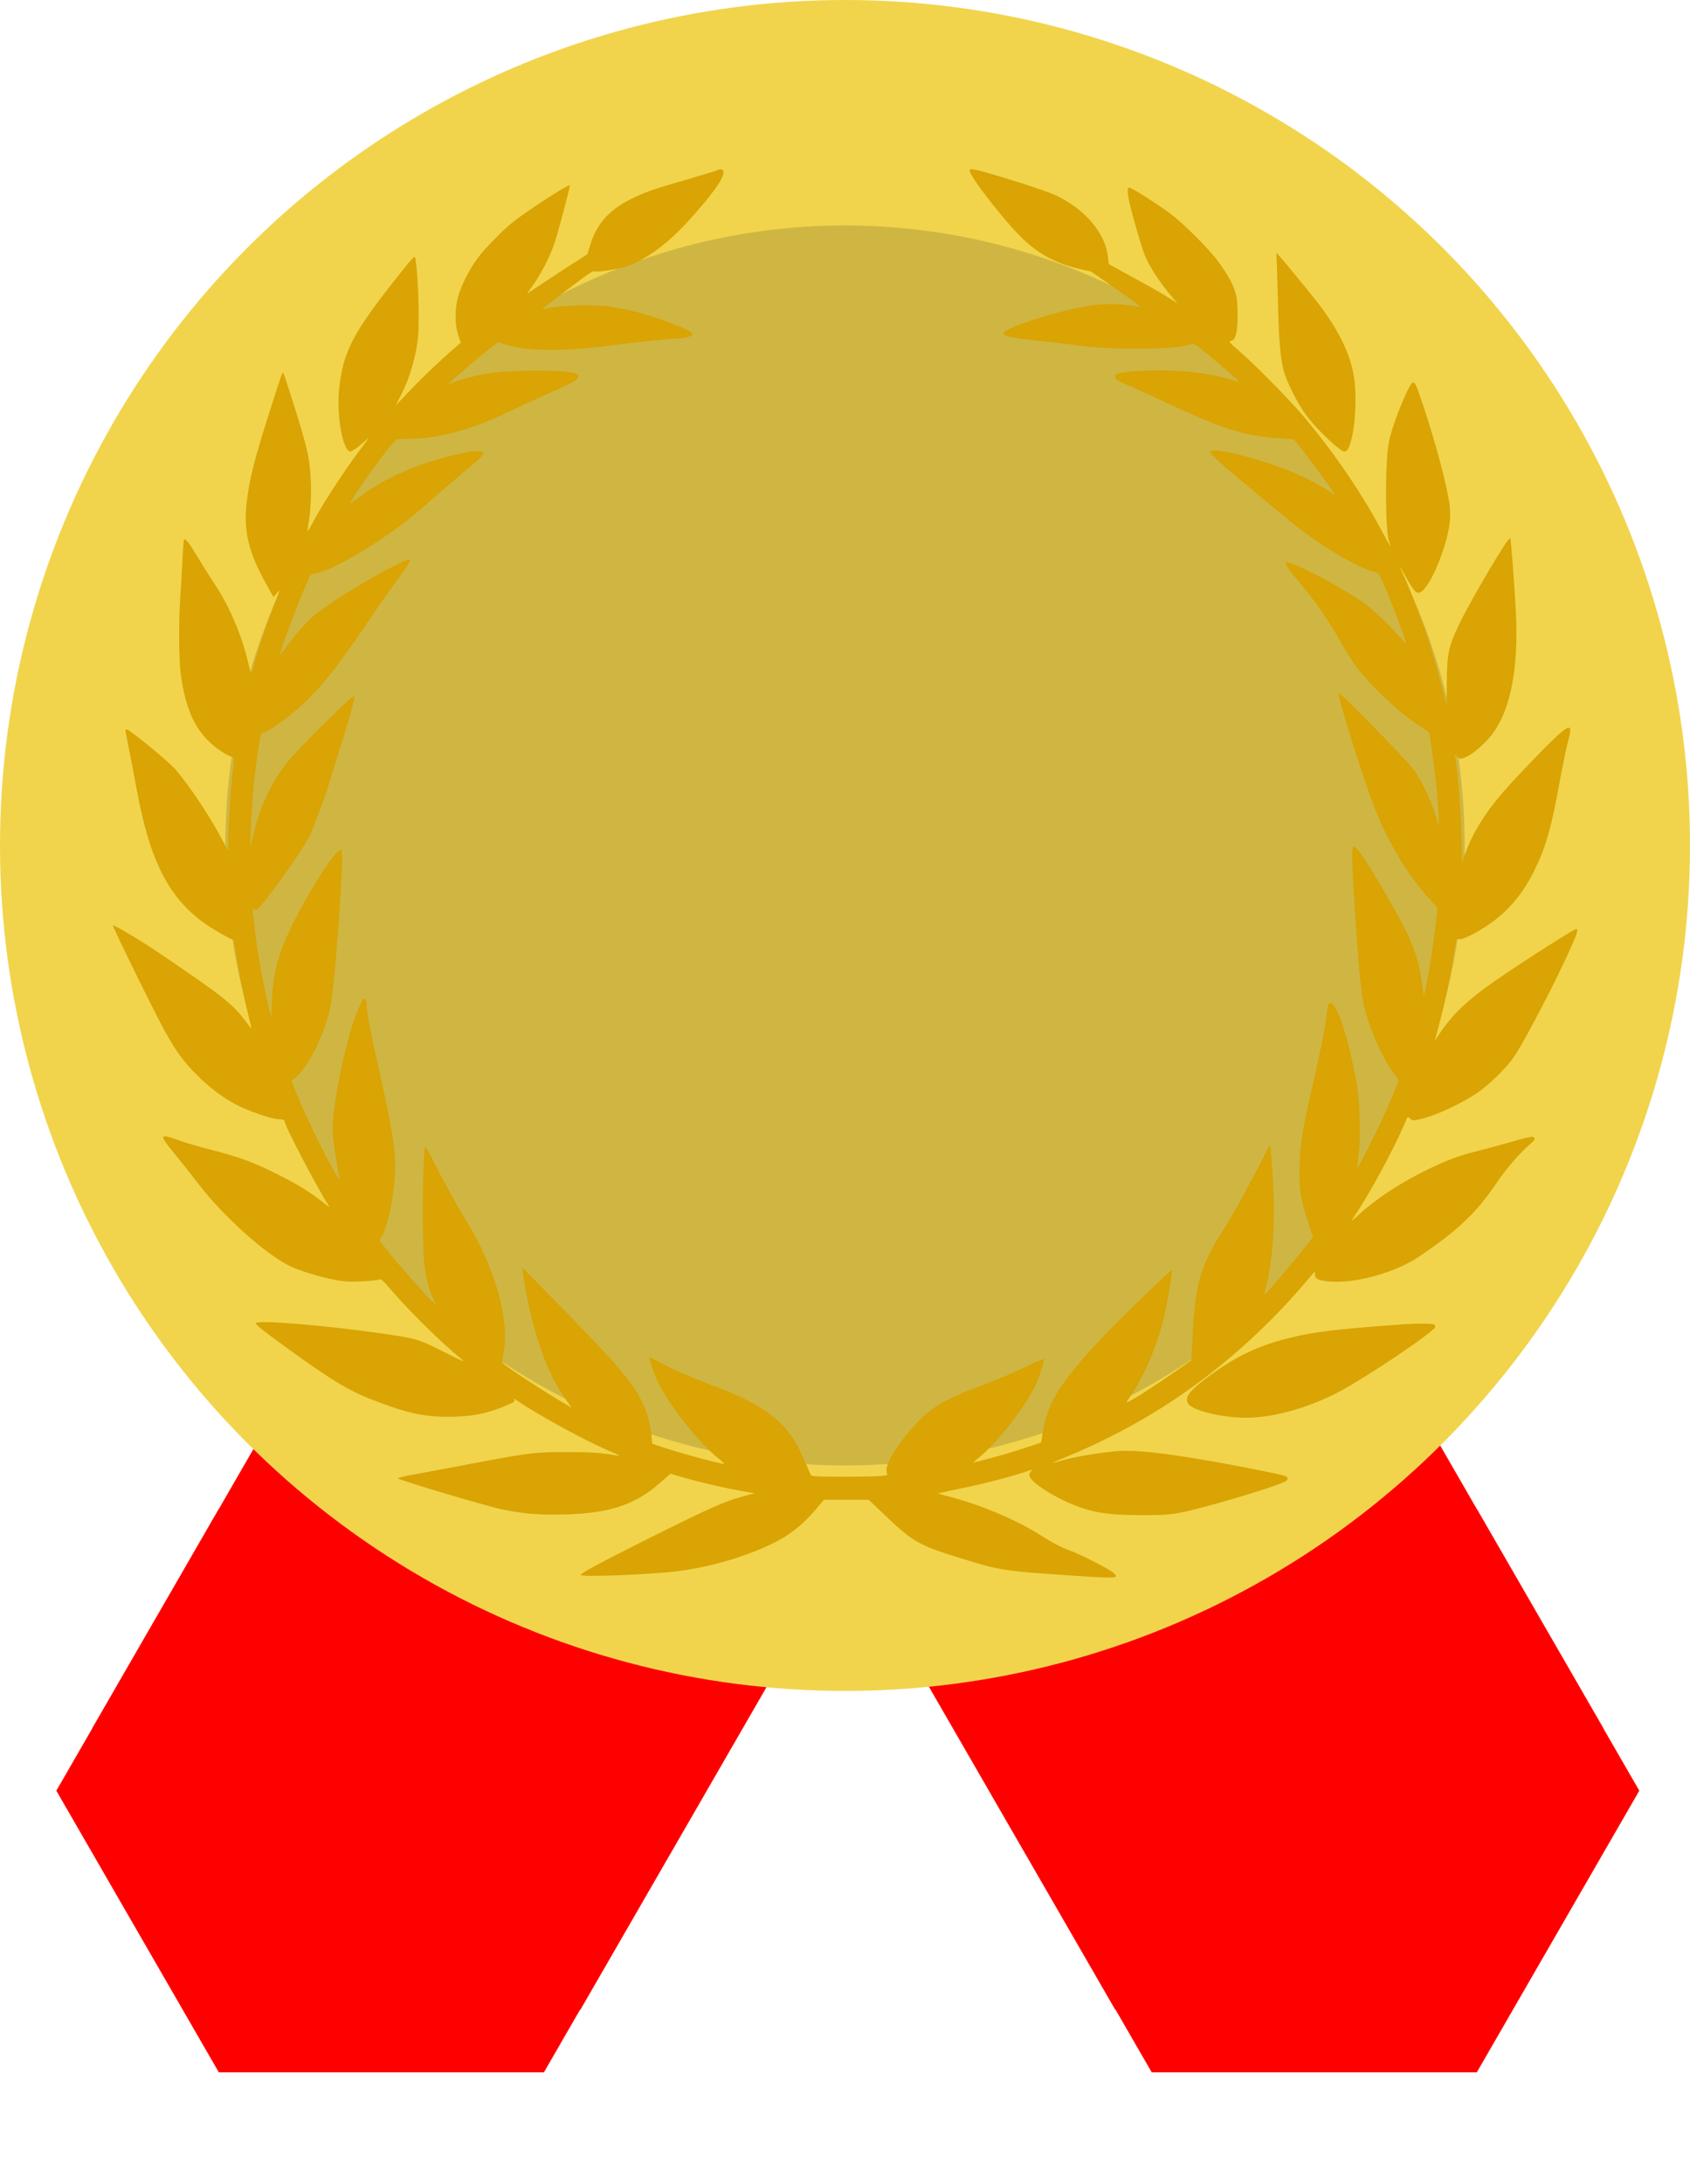 <svg width="24" height="31" viewBox="0 0 24 31" fill="none" xmlns="http://www.w3.org/2000/svg">
<path d="M23.28 25.416L20.972 21.418L16.356 21.418L14.048 25.416L16.356 29.414L20.972 29.414L23.28 25.416Z" fill="#FF0000"/>
<rect x="11.84" y="21.6" width="8" height="8" transform="rotate(-30 11.84 21.6)" fill="#FF0000"/>
<rect x="5.312" y="17.6" width="8" height="8" transform="rotate(30 5.312 17.6)" fill="#FF0000"/>
<path d="M10.032 25.416L7.724 21.418L3.108 21.418L0.8 25.416L3.108 29.414L7.724 29.414L10.032 25.416Z" fill="#FF0000"/>
<circle cx="12" cy="12" r="12" fill="#F1D44C"/>
<circle cx="12" cy="12" r="8.8" fill="#CFB643"/>
<g clip-path="url(#clip0)">
<path d="M10.156 2.426C10.12 2.441 9.915 2.501 9.701 2.564C9.264 2.69 9.142 2.734 8.953 2.829C8.641 2.986 8.468 3.186 8.377 3.492L8.341 3.609L8.193 3.704C8.11 3.755 7.923 3.878 7.775 3.976C7.627 4.074 7.501 4.159 7.491 4.164C7.483 4.169 7.493 4.153 7.512 4.127C7.657 3.938 7.79 3.69 7.873 3.456C7.925 3.303 8.104 2.629 8.091 2.629C8.048 2.629 7.497 2.984 7.296 3.143C7.148 3.258 6.893 3.518 6.787 3.659C6.667 3.821 6.552 4.045 6.506 4.21C6.457 4.387 6.457 4.609 6.508 4.757L6.544 4.863L6.488 4.911C6.215 5.15 6.014 5.341 5.833 5.531L5.617 5.758L5.697 5.603C5.793 5.415 5.861 5.212 5.91 4.966C5.939 4.814 5.946 4.724 5.946 4.454C5.947 4.154 5.916 3.696 5.892 3.649C5.885 3.637 5.822 3.703 5.736 3.812C5.013 4.716 4.876 4.97 4.816 5.518C4.777 5.889 4.865 6.39 4.972 6.407C4.993 6.41 5.049 6.374 5.123 6.312L5.242 6.21L5.097 6.405C4.86 6.721 4.538 7.223 4.418 7.461C4.395 7.506 4.374 7.539 4.369 7.536C4.366 7.531 4.371 7.488 4.379 7.439C4.412 7.271 4.425 6.997 4.412 6.781C4.392 6.465 4.363 6.348 4.124 5.591C4.074 5.434 4.028 5.299 4.022 5.292C4.009 5.277 3.986 5.348 3.794 5.952C3.601 6.565 3.536 6.827 3.502 7.146C3.458 7.541 3.532 7.845 3.776 8.281L3.883 8.474L3.931 8.42C3.957 8.39 3.973 8.377 3.968 8.39C3.963 8.403 3.931 8.488 3.895 8.58C3.809 8.793 3.716 9.066 3.64 9.323C3.607 9.436 3.576 9.539 3.571 9.552C3.567 9.565 3.545 9.503 3.526 9.413C3.437 9.027 3.263 8.614 3.056 8.302C2.973 8.174 2.855 7.988 2.795 7.888C2.686 7.704 2.634 7.639 2.614 7.659C2.608 7.665 2.596 7.804 2.59 7.968C2.582 8.133 2.569 8.371 2.559 8.497C2.536 8.83 2.54 9.367 2.567 9.569C2.642 10.127 2.811 10.447 3.147 10.667C3.203 10.703 3.264 10.736 3.285 10.74C3.329 10.752 3.329 10.739 3.298 11.022C3.269 11.295 3.242 11.734 3.242 11.934V12.081L3.151 11.911C2.975 11.578 2.683 11.14 2.486 10.915C2.384 10.799 1.841 10.354 1.8 10.354C1.782 10.354 1.777 10.366 1.784 10.39C1.805 10.49 1.898 10.966 1.943 11.213C2.132 12.246 2.416 12.783 2.965 13.146C3.082 13.223 3.285 13.336 3.318 13.341C3.32 13.341 3.336 13.441 3.355 13.562C3.399 13.84 3.472 14.194 3.532 14.431C3.558 14.531 3.575 14.606 3.568 14.6C3.562 14.591 3.523 14.541 3.482 14.487C3.3 14.245 3.16 14.135 2.21 13.493C1.966 13.33 1.608 13.118 1.604 13.135C1.597 13.155 2.202 14.385 2.34 14.634C2.509 14.935 2.6 15.06 2.795 15.256C2.99 15.454 3.217 15.618 3.424 15.713C3.622 15.803 3.879 15.886 3.961 15.886C4.015 15.886 4.038 15.893 4.038 15.907C4.038 15.968 4.509 16.868 4.663 17.105C4.689 17.145 4.675 17.137 4.582 17.061C4.41 16.922 4.205 16.798 3.9 16.647C3.57 16.485 3.391 16.421 2.999 16.32C2.839 16.279 2.627 16.217 2.531 16.182C2.258 16.084 2.254 16.102 2.483 16.38C2.574 16.49 2.725 16.681 2.817 16.803C3.177 17.272 3.792 17.822 4.14 17.981C4.285 18.047 4.581 18.135 4.776 18.169C4.901 18.192 4.98 18.195 5.136 18.187C5.247 18.182 5.354 18.171 5.375 18.163C5.411 18.148 5.427 18.161 5.544 18.297C5.827 18.624 6.238 19.029 6.557 19.294C6.617 19.343 6.571 19.325 6.306 19.189C5.946 19.006 5.911 18.996 5.403 18.924C4.574 18.806 3.632 18.731 3.632 18.781C3.632 18.804 3.729 18.881 4.078 19.135C4.683 19.575 4.949 19.737 5.289 19.868C5.765 20.053 6.012 20.109 6.37 20.109C6.693 20.109 6.919 20.064 7.187 19.95C7.32 19.893 7.32 19.891 7.293 19.858C7.276 19.84 7.311 19.857 7.369 19.896C7.678 20.105 8.383 20.487 8.705 20.616C8.757 20.637 8.796 20.657 8.794 20.66C8.791 20.663 8.711 20.652 8.619 20.637C8.494 20.618 8.349 20.61 8.068 20.61C7.574 20.61 7.523 20.616 6.508 20.811C6.324 20.845 6.056 20.896 5.911 20.922C5.765 20.947 5.648 20.974 5.651 20.983C5.66 21.006 6.916 21.38 7.133 21.424C7.449 21.488 7.658 21.505 8.03 21.495C8.654 21.479 9.023 21.356 9.368 21.051L9.521 20.917L9.732 20.978C9.977 21.048 10.31 21.123 10.551 21.166L10.718 21.195L10.601 21.225C10.292 21.307 10.117 21.384 9.197 21.843C8.498 22.194 8.247 22.33 8.247 22.354C8.247 22.387 9.194 22.351 9.612 22.302C10.078 22.244 10.587 22.097 10.985 21.901C11.224 21.783 11.404 21.637 11.594 21.413L11.7 21.287H12.018H12.337L12.563 21.502C12.982 21.901 13.045 21.935 13.755 22.151C14.202 22.287 14.287 22.3 15.192 22.361C15.882 22.407 15.907 22.405 15.804 22.318C15.741 22.264 15.375 22.078 15.213 22.015C15.063 21.96 14.963 21.907 14.771 21.786C14.415 21.562 13.905 21.349 13.435 21.23C13.37 21.213 13.318 21.197 13.321 21.195C13.323 21.194 13.471 21.163 13.65 21.125C13.973 21.06 14.335 20.965 14.568 20.888C14.651 20.86 14.678 20.855 14.654 20.873C14.633 20.886 14.617 20.916 14.617 20.935C14.617 21.035 15.015 21.285 15.362 21.402C15.59 21.479 15.791 21.503 16.209 21.505C16.515 21.505 16.606 21.5 16.762 21.47C17.075 21.411 18.078 21.115 18.245 21.03C18.304 21.001 18.3 20.966 18.237 20.945C18.156 20.92 17.572 20.804 17.208 20.74C16.485 20.614 16.087 20.573 15.824 20.6C15.546 20.628 15.216 20.686 15.047 20.739C14.894 20.785 14.933 20.762 15.169 20.667C15.299 20.614 15.548 20.502 15.722 20.415C16.822 19.87 17.779 19.109 18.609 18.119C18.676 18.04 18.677 18.038 18.674 18.087C18.669 18.153 18.729 18.179 18.908 18.191C19.275 18.212 19.821 18.058 20.142 17.842C20.705 17.464 20.965 17.217 21.264 16.775C21.404 16.57 21.593 16.354 21.747 16.223C21.804 16.176 21.809 16.143 21.757 16.135C21.739 16.133 21.612 16.163 21.474 16.204C21.336 16.244 21.118 16.303 20.993 16.334C20.714 16.405 20.556 16.464 20.293 16.59C19.911 16.773 19.555 17.006 19.308 17.23C19.181 17.346 19.178 17.348 19.225 17.277C19.44 16.961 19.802 16.295 19.938 15.968C19.963 15.909 19.986 15.858 19.989 15.855C19.992 15.852 20.01 15.861 20.028 15.878C20.055 15.904 20.07 15.906 20.148 15.889C20.382 15.842 20.803 15.644 21.027 15.477C21.199 15.348 21.406 15.14 21.503 14.996C21.654 14.775 22.116 13.888 22.317 13.429C22.399 13.245 22.415 13.186 22.386 13.186C22.352 13.186 21.632 13.644 21.229 13.924C20.853 14.182 20.636 14.389 20.458 14.65C20.416 14.713 20.38 14.767 20.379 14.768C20.376 14.771 20.4 14.683 20.429 14.572C20.522 14.233 20.626 13.726 20.67 13.397C20.678 13.326 20.681 13.323 20.723 13.33C20.754 13.333 20.809 13.313 20.894 13.271C21.313 13.051 21.578 12.78 21.788 12.359C21.952 12.027 22.033 11.744 22.147 11.107C22.189 10.878 22.241 10.623 22.264 10.539C22.329 10.305 22.308 10.277 22.163 10.4C22.023 10.518 21.523 11.037 21.329 11.262C21.073 11.564 20.918 11.817 20.806 12.12L20.761 12.245L20.759 12.024C20.759 11.667 20.702 10.901 20.666 10.747L20.657 10.706L20.696 10.742C20.731 10.775 20.74 10.775 20.796 10.755C20.878 10.727 21.016 10.618 21.133 10.49C21.438 10.155 21.573 9.528 21.526 8.665C21.507 8.294 21.459 7.677 21.448 7.639C21.433 7.59 20.879 8.528 20.71 8.884C20.567 9.192 20.549 9.282 20.546 9.716L20.545 10.019L20.506 9.863C20.426 9.547 20.364 9.328 20.293 9.104C20.213 8.853 20.003 8.307 19.929 8.158C19.849 7.999 19.877 8.028 19.979 8.213C20.088 8.408 20.122 8.439 20.182 8.4C20.33 8.302 20.564 7.718 20.592 7.38C20.597 7.315 20.592 7.205 20.582 7.135C20.536 6.844 20.385 6.277 20.22 5.783C20.116 5.47 20.098 5.428 20.067 5.428C20.016 5.428 19.787 5.984 19.726 6.263C19.669 6.511 19.669 7.528 19.726 7.681C19.739 7.721 19.747 7.752 19.743 7.752C19.74 7.752 19.696 7.673 19.646 7.577C19.344 7.009 18.963 6.447 18.521 5.92C18.325 5.685 17.816 5.169 17.6 4.984C17.475 4.878 17.446 4.845 17.47 4.84C17.52 4.832 17.537 4.809 17.556 4.729C17.581 4.634 17.582 4.317 17.558 4.208C17.525 4.056 17.455 3.922 17.291 3.701C17.158 3.521 16.802 3.168 16.615 3.028C16.438 2.896 16.068 2.662 16.035 2.662C16.003 2.662 16.009 2.758 16.056 2.945C16.107 3.151 16.214 3.513 16.253 3.611C16.321 3.783 16.458 3.992 16.648 4.22L16.721 4.307L16.664 4.269C16.532 4.182 16.425 4.122 16.095 3.94L15.746 3.749L15.735 3.65C15.697 3.307 15.411 2.97 14.989 2.77C14.844 2.701 13.983 2.429 13.837 2.407C13.781 2.397 13.772 2.4 13.772 2.425C13.772 2.5 14.218 3.079 14.478 3.343C14.727 3.595 14.982 3.737 15.325 3.816L15.492 3.853L15.863 4.11C16.097 4.272 16.216 4.364 16.185 4.357C15.944 4.308 15.674 4.303 15.426 4.346C15.003 4.42 14.327 4.634 14.259 4.716C14.217 4.767 14.331 4.793 14.829 4.847C15.039 4.868 15.297 4.899 15.405 4.914C15.827 4.97 16.7 4.96 16.883 4.894C16.961 4.868 16.955 4.863 17.262 5.123C17.533 5.351 17.621 5.433 17.582 5.42C17.23 5.294 16.706 5.235 16.199 5.264C15.921 5.279 15.835 5.299 15.835 5.346C15.835 5.382 15.873 5.407 16.038 5.477C16.11 5.506 16.37 5.626 16.615 5.74C17.399 6.104 17.678 6.189 18.203 6.223L18.372 6.235L18.434 6.31C18.598 6.511 18.955 6.999 18.955 7.024C18.955 7.028 18.921 7.007 18.879 6.976C18.755 6.888 18.474 6.744 18.271 6.667C17.763 6.472 17.184 6.339 17.184 6.416C17.184 6.429 17.259 6.506 17.351 6.587C17.611 6.814 18.37 7.444 18.512 7.549C18.833 7.79 19.293 8.056 19.474 8.105L19.578 8.135L19.635 8.259C19.771 8.562 20 9.172 19.958 9.127C19.654 8.793 19.49 8.639 19.308 8.516C18.963 8.284 18.302 7.947 18.263 7.984C18.247 8.002 18.302 8.087 18.429 8.235C18.669 8.516 18.872 8.811 19.066 9.159C19.124 9.263 19.219 9.41 19.277 9.485C19.498 9.772 19.932 10.169 20.182 10.316C20.241 10.351 20.291 10.39 20.296 10.403C20.312 10.457 20.387 11.019 20.41 11.271C20.432 11.518 20.441 11.783 20.423 11.704C20.367 11.451 20.2 11.081 20.062 10.906C19.932 10.742 19.027 9.819 19.011 9.834C18.985 9.862 19.36 11.063 19.524 11.475C19.726 11.983 20.008 12.447 20.312 12.775L20.413 12.883L20.4 13.014C20.363 13.382 20.246 14.101 20.22 14.128C20.216 14.132 20.205 14.058 20.194 13.966C20.153 13.6 20.055 13.344 19.745 12.803C19.457 12.297 19.261 12.001 19.225 12.012C19.196 12.022 19.196 12.169 19.223 12.637C19.264 13.339 19.311 13.915 19.347 14.159C19.394 14.472 19.605 14.984 19.789 15.228L19.865 15.333L19.774 15.556C19.635 15.898 19.219 16.734 19.271 16.57C19.275 16.554 19.288 16.459 19.298 16.359C19.326 16.097 19.308 15.601 19.264 15.362C19.134 14.65 18.959 14.158 18.869 14.248C18.859 14.258 18.843 14.349 18.832 14.454C18.811 14.636 18.778 14.794 18.608 15.547C18.492 16.058 18.465 16.24 18.456 16.546C18.447 16.876 18.469 17.037 18.577 17.348L18.647 17.559L18.562 17.667C18.393 17.884 17.974 18.374 17.956 18.374C17.953 18.374 17.958 18.349 17.966 18.32C18.079 17.922 18.12 17.267 18.07 16.623C18.055 16.42 18.039 16.253 18.037 16.249C18.034 16.246 17.987 16.334 17.932 16.446C17.756 16.791 17.48 17.292 17.369 17.462C17.056 17.945 16.976 18.213 16.937 18.937L16.918 19.307L16.69 19.467C16.402 19.67 16.014 19.917 16.001 19.904C15.998 19.901 16.021 19.863 16.051 19.819C16.233 19.562 16.427 19.115 16.526 18.718C16.57 18.546 16.653 18.055 16.645 18.027C16.636 18.004 15.769 18.85 15.531 19.112C15.02 19.68 14.868 19.937 14.805 20.352L14.786 20.475L14.543 20.555C14.409 20.6 14.191 20.665 14.056 20.7L13.812 20.762L13.885 20.703C14.158 20.48 14.529 20.014 14.698 19.677C14.751 19.57 14.826 19.344 14.828 19.287C14.828 19.28 14.742 19.317 14.638 19.367C14.368 19.495 14.244 19.547 13.91 19.675C13.39 19.871 13.2 19.989 12.949 20.274C12.722 20.533 12.577 20.778 12.59 20.88L12.598 20.938L12.499 20.95C12.446 20.955 12.205 20.96 11.966 20.96C11.636 20.96 11.527 20.955 11.518 20.938C11.511 20.929 11.472 20.84 11.43 20.744C11.389 20.647 11.329 20.526 11.3 20.475C11.092 20.13 10.777 19.911 10.148 19.675C9.802 19.544 9.584 19.451 9.389 19.344C9.296 19.295 9.222 19.262 9.222 19.271C9.222 19.313 9.296 19.523 9.347 19.626C9.519 19.97 9.946 20.503 10.216 20.711C10.26 20.744 10.289 20.773 10.281 20.776C10.249 20.786 9.56 20.598 9.327 20.513L9.262 20.49L9.251 20.37C9.21 19.978 9.064 19.713 8.615 19.225C8.503 19.104 8.188 18.775 7.915 18.497L7.416 17.989L7.426 18.063C7.493 18.562 7.644 19.12 7.809 19.47C7.896 19.65 7.952 19.749 8.056 19.894L8.12 19.981L8.042 19.935C7.731 19.757 7.158 19.379 7.133 19.339C7.129 19.333 7.138 19.266 7.153 19.191C7.239 18.731 7.023 17.97 6.622 17.328C6.506 17.145 6.261 16.696 6.124 16.421C6.085 16.343 6.046 16.279 6.038 16.279C6.006 16.279 5.991 17.51 6.02 17.871C6.04 18.112 6.08 18.282 6.15 18.426L6.201 18.529L6.116 18.448C5.993 18.326 5.669 17.96 5.518 17.77L5.388 17.605L5.419 17.551C5.505 17.413 5.593 16.999 5.609 16.662C5.624 16.351 5.578 16.051 5.385 15.191C5.263 14.655 5.208 14.366 5.208 14.267C5.208 14.195 5.185 14.151 5.159 14.177C5.149 14.187 5.112 14.262 5.078 14.344C4.91 14.737 4.704 15.755 4.725 16.091C4.735 16.225 4.803 16.673 4.828 16.747C4.832 16.765 4.798 16.716 4.753 16.639C4.636 16.444 4.334 15.824 4.226 15.559L4.139 15.339L4.194 15.297C4.374 15.161 4.636 14.626 4.696 14.269C4.769 13.837 4.891 12.107 4.85 12.066C4.806 12.022 4.574 12.349 4.296 12.85C3.981 13.42 3.883 13.724 3.861 14.209L3.851 14.438L3.814 14.282C3.729 13.934 3.649 13.479 3.615 13.153C3.606 13.058 3.594 12.96 3.591 12.934C3.584 12.893 3.586 12.889 3.607 12.907C3.643 12.937 3.679 12.899 3.9 12.605C4.139 12.284 4.347 11.971 4.412 11.834C4.46 11.729 4.633 11.262 4.668 11.14C4.676 11.109 4.715 10.988 4.751 10.871C4.849 10.565 5.008 10.03 5.026 9.948C5.036 9.911 5.036 9.88 5.029 9.88C4.988 9.88 4.269 10.59 4.1 10.796C3.853 11.097 3.682 11.46 3.591 11.881C3.575 11.951 3.56 12.006 3.557 12.002C3.545 11.992 3.583 11.336 3.606 11.115C3.619 10.997 3.645 10.79 3.666 10.652C3.695 10.451 3.706 10.403 3.727 10.403C3.766 10.403 3.872 10.338 4.041 10.212C4.429 9.92 4.715 9.587 5.216 8.84C5.348 8.642 5.539 8.369 5.642 8.233C5.742 8.097 5.825 7.974 5.825 7.96C5.825 7.924 5.773 7.942 5.57 8.045C5.195 8.235 4.641 8.582 4.452 8.744C4.334 8.847 4.156 9.05 4.041 9.215C4.004 9.269 3.973 9.308 3.973 9.303C3.973 9.251 4.218 8.595 4.34 8.315L4.413 8.151L4.507 8.132C4.68 8.096 5.073 7.884 5.452 7.626C5.718 7.443 5.885 7.312 6.142 7.081C6.259 6.976 6.449 6.814 6.565 6.718C6.818 6.51 6.869 6.461 6.862 6.428C6.854 6.387 6.696 6.398 6.451 6.457C5.926 6.583 5.495 6.772 5.136 7.03C5.066 7.081 4.993 7.133 4.975 7.146C4.906 7.197 5.416 6.472 5.588 6.279C5.63 6.231 5.634 6.23 5.786 6.23C6.209 6.23 6.683 6.104 7.215 5.85C7.367 5.778 7.611 5.663 7.759 5.598C8.149 5.423 8.206 5.393 8.211 5.353C8.214 5.325 8.203 5.313 8.162 5.297C8.017 5.246 7.25 5.249 6.914 5.303C6.76 5.328 6.527 5.39 6.414 5.436L6.353 5.461L6.435 5.387C6.557 5.276 6.86 5.019 6.973 4.934L7.07 4.858L7.2 4.896C7.519 4.988 7.985 4.991 8.677 4.904C9.218 4.837 9.514 4.806 9.626 4.804C9.729 4.804 9.824 4.776 9.836 4.744C9.85 4.695 9.301 4.485 8.952 4.407C8.854 4.384 8.703 4.357 8.615 4.346C8.414 4.321 7.936 4.336 7.8 4.371C7.746 4.384 7.701 4.392 7.699 4.39C7.697 4.389 7.759 4.338 7.837 4.279C7.915 4.22 8.076 4.097 8.195 4.006C8.315 3.916 8.419 3.845 8.427 3.85C8.461 3.87 8.788 3.821 8.911 3.776C9.179 3.681 9.47 3.467 9.763 3.15C10.146 2.732 10.33 2.461 10.26 2.415C10.232 2.397 10.236 2.397 10.156 2.426Z" fill="#D9A404"/>
<path d="M18.135 3.808C18.138 3.929 18.146 4.191 18.151 4.389C18.162 4.827 18.185 5.082 18.226 5.246C18.268 5.413 18.427 5.732 18.556 5.902C18.702 6.099 19.033 6.41 19.095 6.41C19.22 6.41 19.3 5.66 19.214 5.272C19.147 4.963 18.989 4.657 18.715 4.299C18.611 4.164 18.263 3.74 18.171 3.637L18.125 3.587L18.135 3.808Z" fill="#D9A404"/>
<path d="M19.963 18.794C18.954 18.866 18.65 18.904 18.287 18.996C17.849 19.107 17.53 19.262 17.147 19.549C16.893 19.739 16.825 19.829 16.867 19.914C16.929 20.032 17.439 20.143 17.81 20.119C18.237 20.089 18.734 19.925 19.162 19.673C19.652 19.384 20.356 18.901 20.38 18.837C20.385 18.824 20.38 18.806 20.367 18.798C20.346 18.785 20.125 18.783 19.963 18.794Z" fill="#D9A404"/>
</g>
<defs>
<clipPath id="clip0">
<rect width="20.8" height="20" fill="white" transform="translate(1.6 2.4)"/>
</clipPath>
</defs>
</svg>
